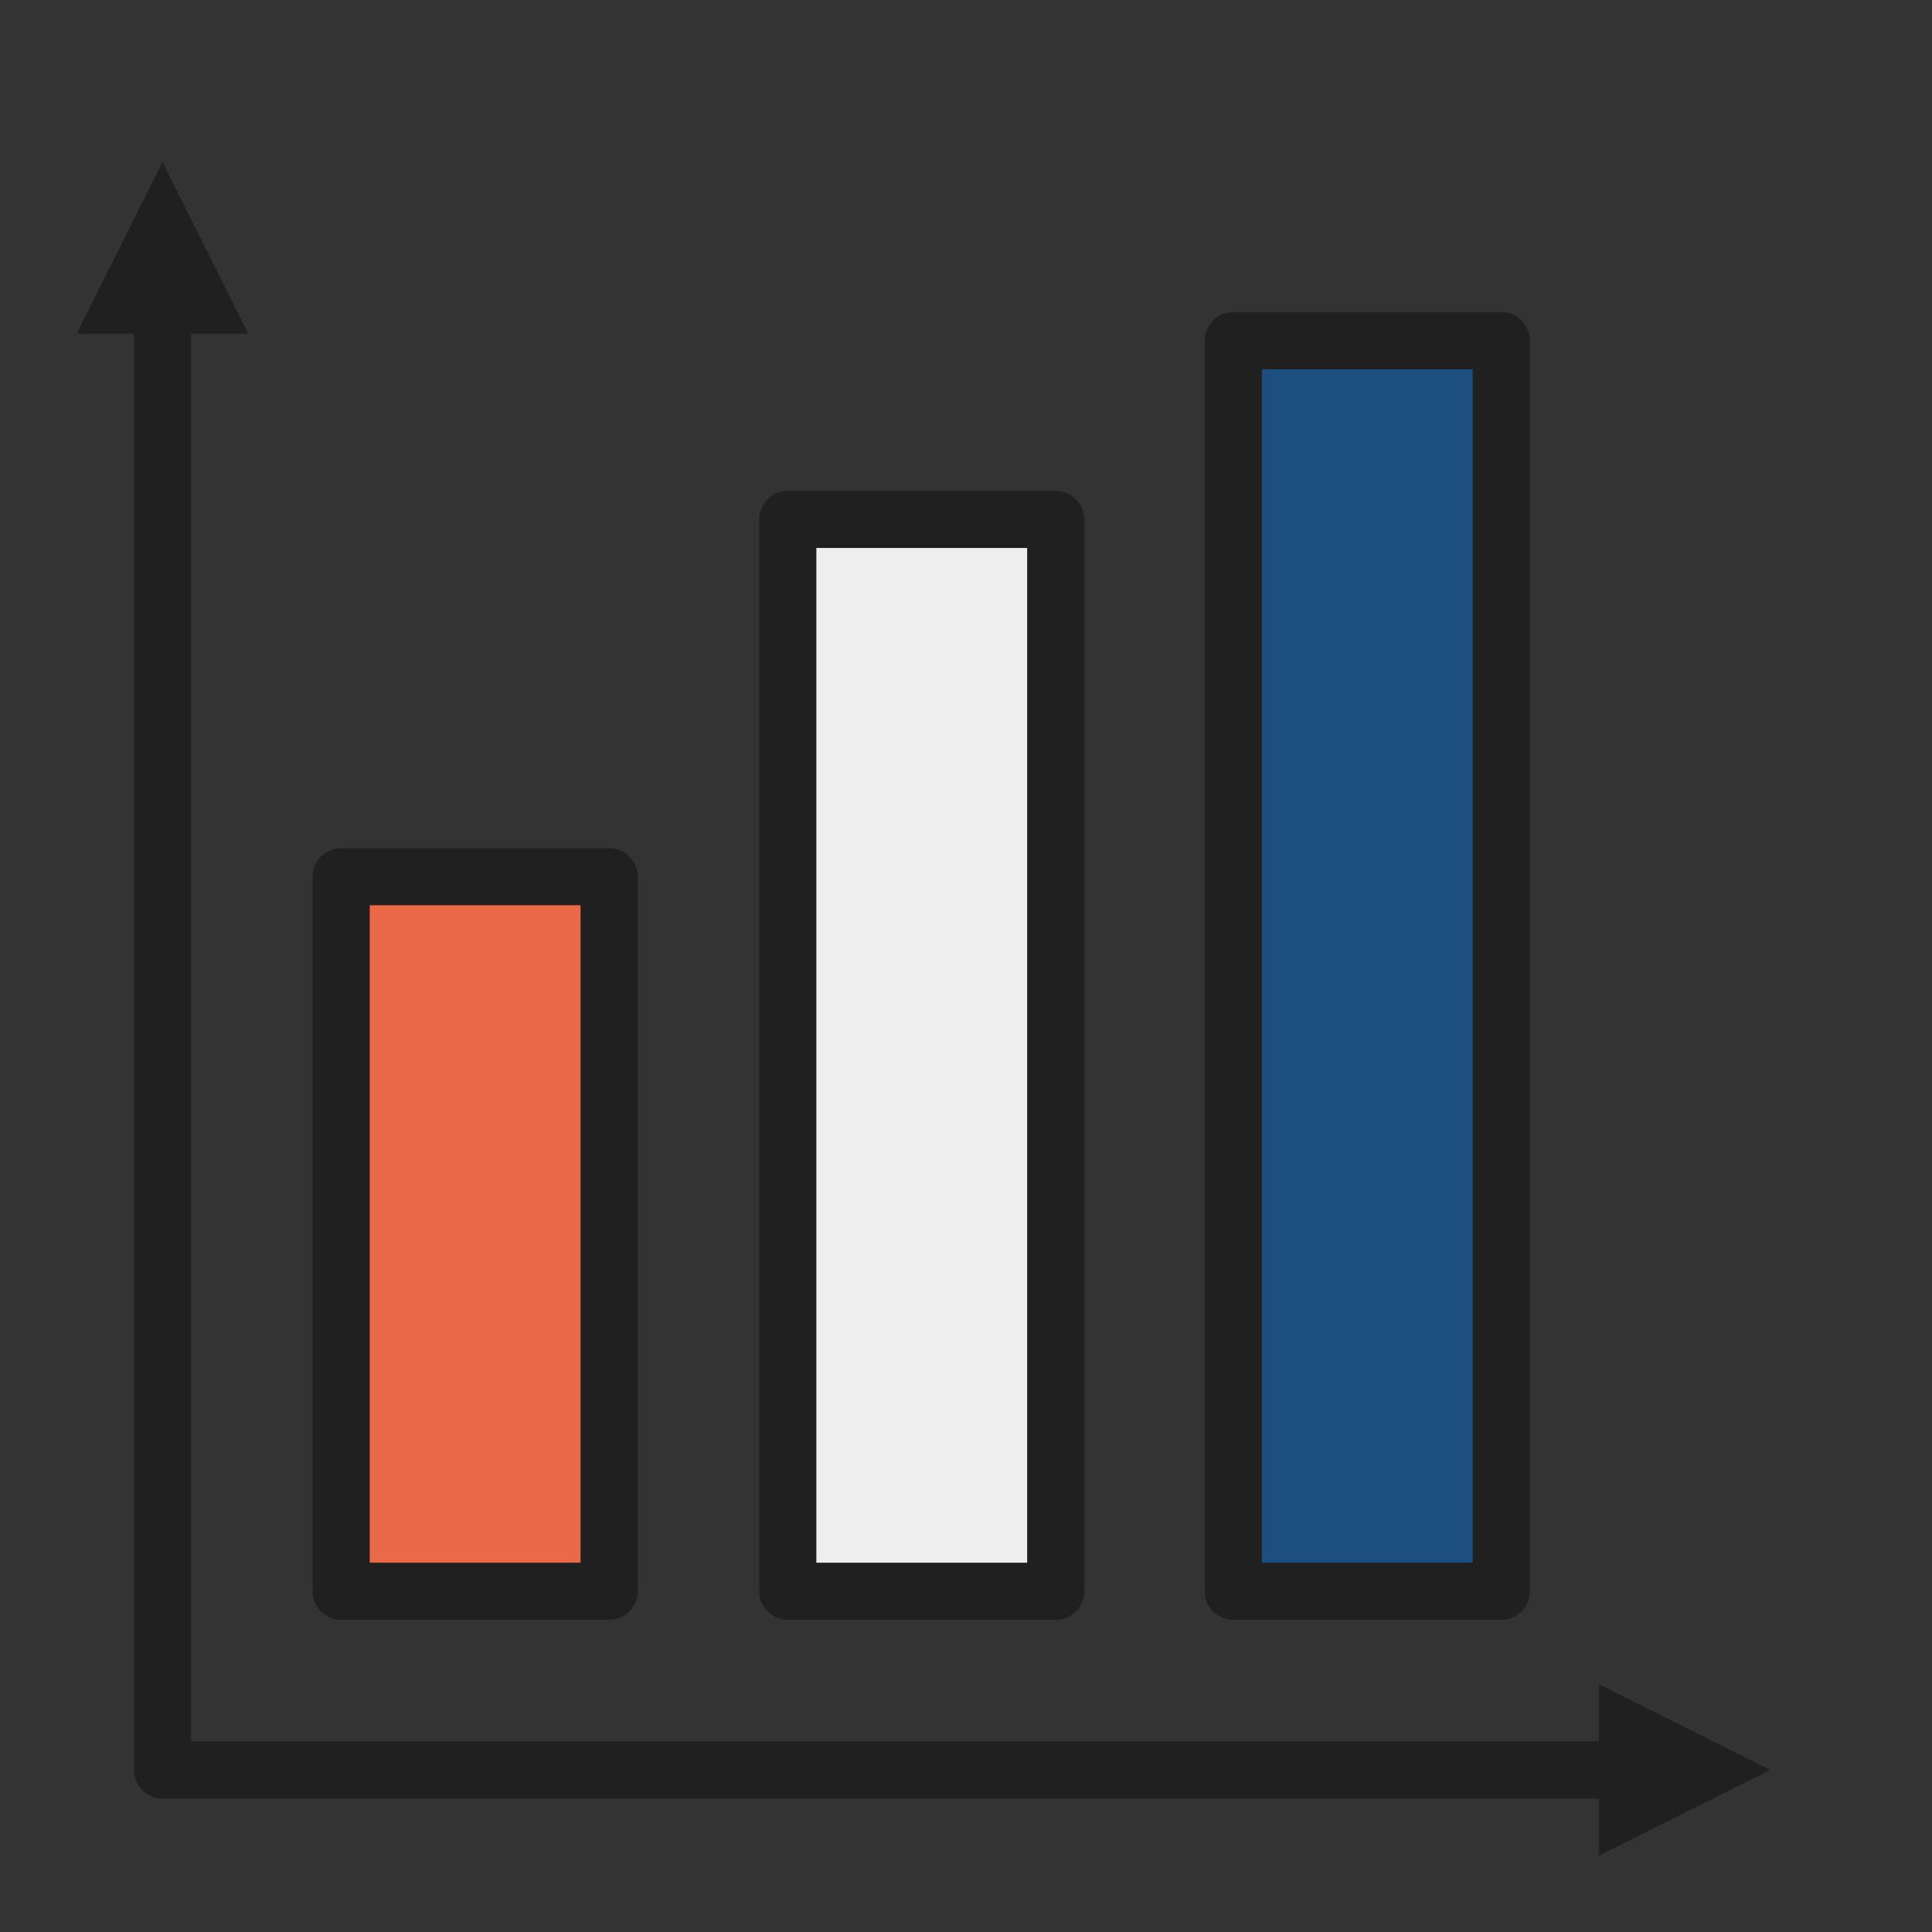 <?xml version="1.0" encoding="UTF-8" standalone="no"?>

<!DOCTYPE svg PUBLIC "-//W3C//DTD SVG 1.1//EN" "http://www.w3.org/Graphics/SVG/1.1/DTD/svg11.dtd">


<svg width="800px" height="800px" viewBox="0 -1.5 2253 2253" version="1.1" xmlns="http://www.w3.org/2000/svg" xmlns:xlink="http://www.w3.org/1999/xlink" xml:space="preserve" xmlns:serif="http://www.serif.com/" style="fill-rule:evenodd;clip-rule:evenodd;stroke-linecap:round;stroke-linejoin:round;stroke-miterlimit:1.5;">

<rect x="0" y="-1.5" width="2253" height="2253" fill="#333333" stroke="none"/>

<rect id="bar_chart_sorted" x="1.997" y="0" width="2250" height="2250" style="fill:none;"/>

<rect x="1438.21" y="395.833" width="312.5" height="1458.33" style="fill:#1c4e80;stroke:#202020;stroke-width:66.67px;"/>

<rect x="397.831" y="1020.83" width="312.5" height="833.333" style="fill:#ea6a47;stroke:#202020;stroke-width:66.67px;"/>

<rect x="918.664" y="604.167" width="312.5" height="1250" style="fill:#eee;stroke:#202020;stroke-width:66.67px;"/>

<g>

<path d="M289.497,387.5l-100,-200l-100,200l200,-0Z" style="fill:#202020;"/>

<path d="M1864.5,1962.5l200,100l-200,100l0,-200Z" style="fill:#202020;"/>

<path d="M189.497,347.5l0,1715l1715,-0" style="fill:none;stroke:#202020;stroke-width:66.67px;"/>

</g>

</svg>